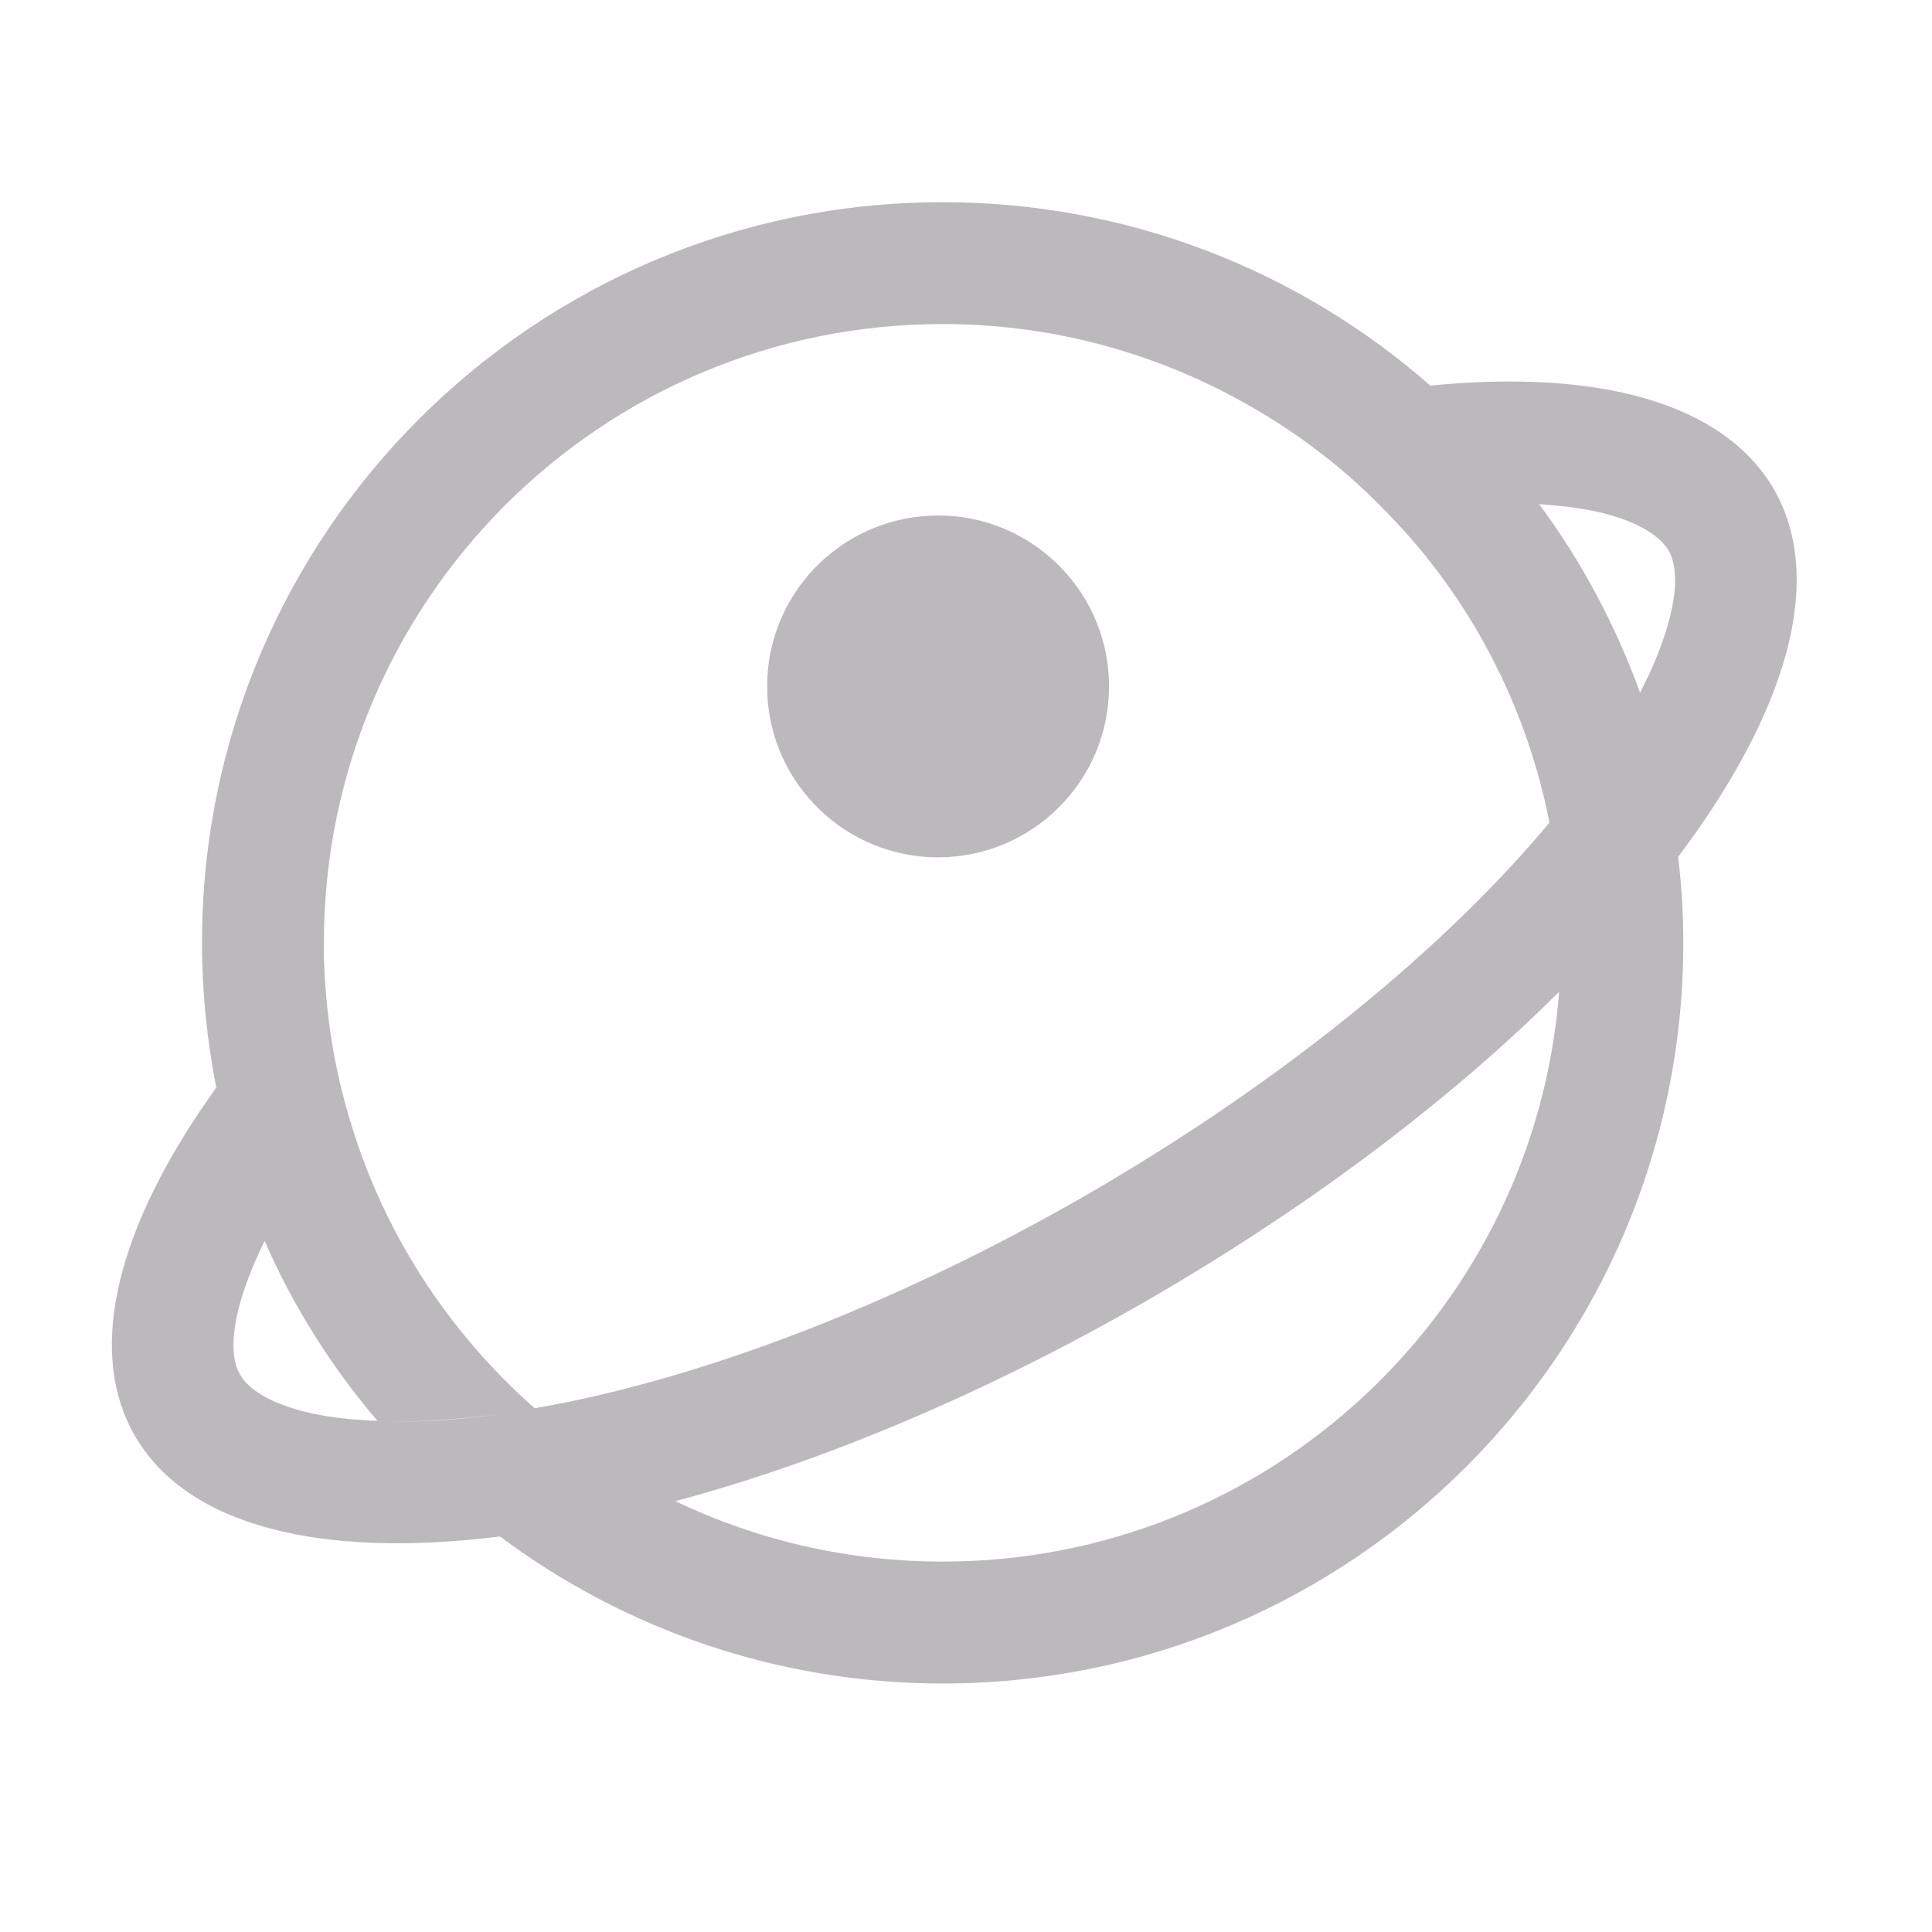 <svg width="29" height="29" viewBox="0 0 29 29" fill="none" xmlns="http://www.w3.org/2000/svg">
<path d="M14.15 3.035C16.955 3.035 19.521 4.078 21.47 5.788C23.976 5.54 25.865 6.036 26.627 7.344C27.413 8.713 26.806 10.714 25.19 12.861C25.241 13.289 25.267 13.717 25.267 14.153C25.267 20.293 20.29 25.27 14.15 25.27C11.662 25.27 9.36 24.448 7.505 23.063C4.837 23.396 2.81 22.918 2.023 21.549C1.318 20.323 1.725 18.593 2.983 16.705L3.246 16.325C3.109 15.624 3.032 14.896 3.032 14.152C3.032 8.012 8.01 3.035 14.15 3.035ZM23.094 15.189C21.523 16.695 19.53 18.183 17.245 19.506C14.799 20.916 12.345 21.943 10.138 22.533C11.353 23.114 12.713 23.44 14.15 23.44C19.033 23.44 23.035 19.677 23.403 14.888L23.094 15.189ZM3.972 18.626C3.81 18.959 3.691 19.258 3.614 19.523C3.426 20.182 3.52 20.498 3.605 20.635C3.682 20.772 3.905 21.019 4.571 21.19C4.879 21.267 5.238 21.311 5.666 21.328C6.179 21.353 6.769 21.328 7.444 21.234C6.769 21.319 6.179 21.353 5.666 21.328C4.973 20.515 4.4 19.609 3.972 18.626ZM14.15 4.864C9.019 4.864 4.862 9.021 4.862 14.152V14.383L4.876 14.686C4.919 15.391 5.036 16.076 5.23 16.735C5.726 18.462 6.709 19.976 8.026 21.139L8.477 21.054C10.763 20.591 13.525 19.543 16.331 17.924C19.315 16.196 21.718 14.195 23.258 12.348C23.326 12.271 23.393 12.194 23.457 12.117H23.456C23.392 12.194 23.326 12.271 23.258 12.348C22.929 10.672 22.156 9.161 21.06 7.95L20.838 7.713L20.629 7.502C20.135 7.017 19.589 6.593 18.998 6.234C17.587 5.37 15.928 4.864 14.15 4.864ZM14.213 7.741C15.569 7.81 16.647 8.931 16.647 10.303C16.647 11.72 15.498 12.868 14.082 12.869C12.709 12.869 11.587 11.791 11.518 10.435L11.516 10.303L11.518 10.171C11.587 8.815 12.709 7.738 14.082 7.738L14.213 7.741ZM23.104 7.568C23.737 8.423 24.25 9.381 24.618 10.398L24.754 10.122C24.879 9.85 24.973 9.596 25.037 9.372C25.225 8.714 25.122 8.397 25.045 8.26C24.959 8.124 24.736 7.875 24.07 7.704C23.797 7.635 23.471 7.594 23.104 7.568Z" fill="#1F1722" fill-opacity="0.3"/>
</svg>
